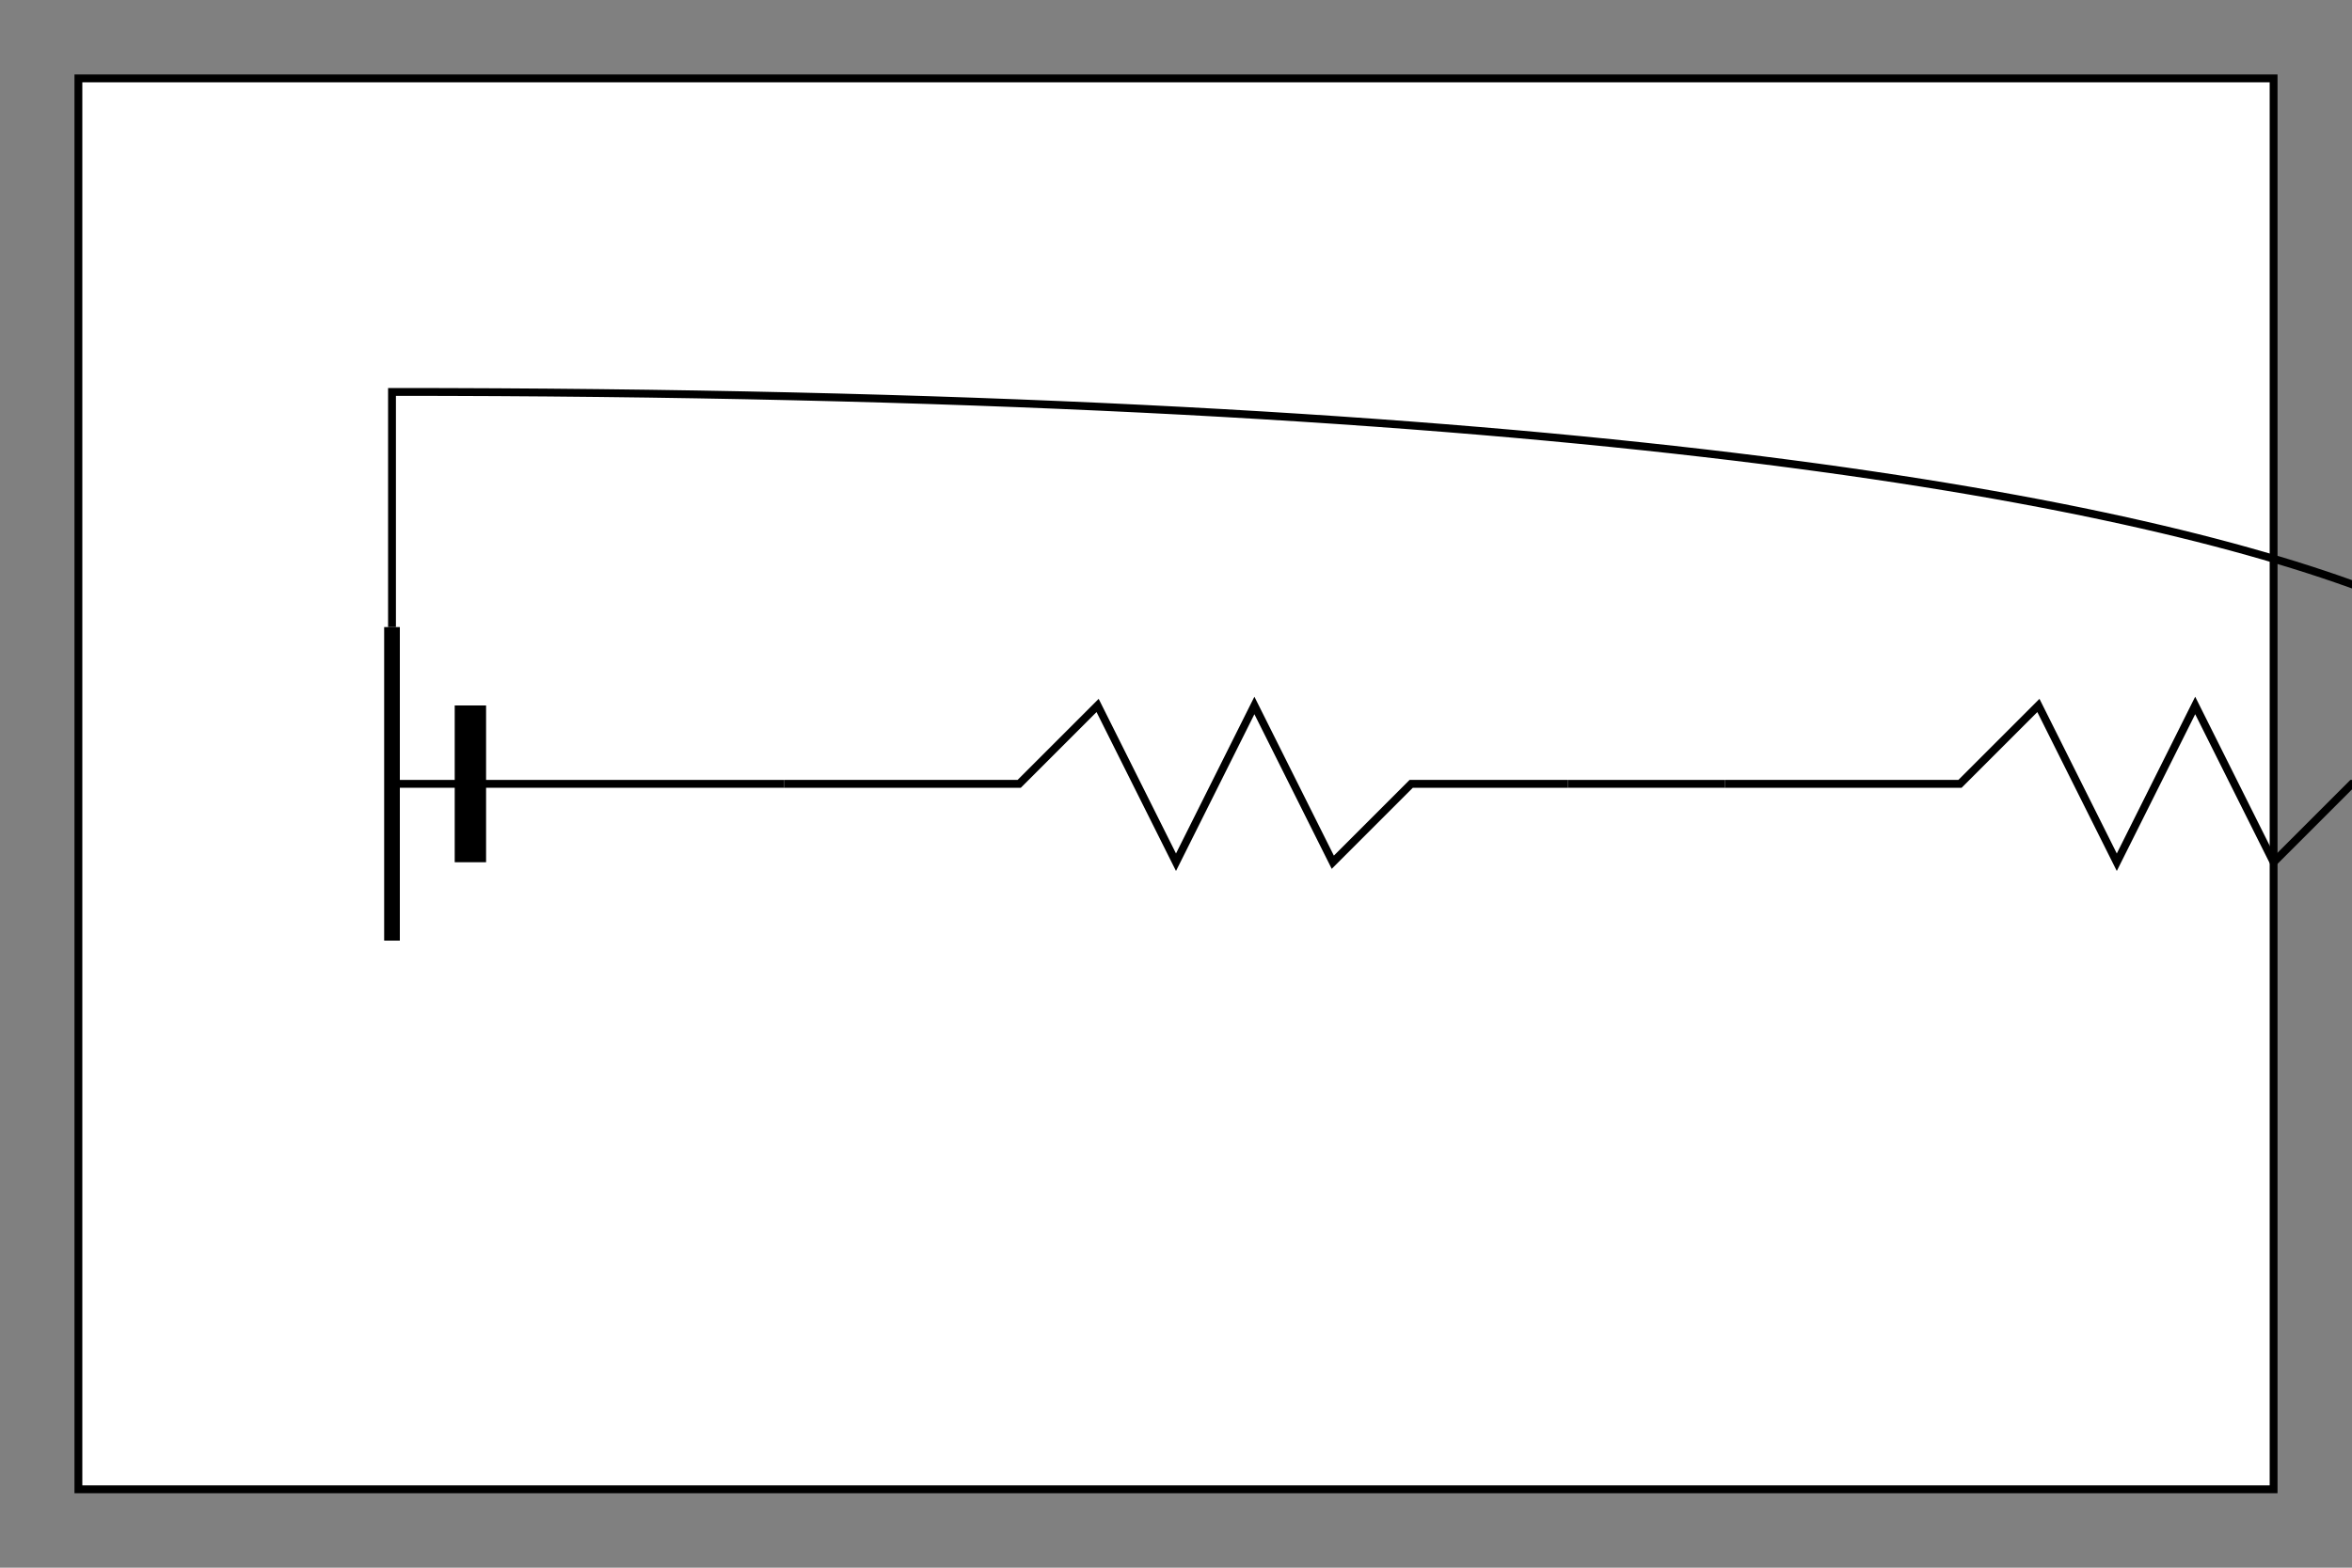 <?xml version="1.0" encoding="UTF-8"?>
<svg width="300" height="200" xmlns="http://www.w3.org/2000/svg">
    <rect width="100%" height="100%" fill="#808080" stroke="none"/>
    <!-- Series Circuit -->
    <rect x="10" y="10" width="280" height="180" fill="white" stroke="black"/>
    <!-- Battery -->
    <line x1="50" y1="80" x2="50" y2="120" stroke="black" stroke-width="2"/>
    <line x1="60" y1="90" x2="60" y2="110" stroke="black" stroke-width="4"/>
    <!-- Resistor 1 -->
    <path d="M 100,100 L 130,100 L 140,90 L 150,110 L 160,90 L 170,110 L 180,100 L 200,100" fill="none" stroke="black"/>
    <!-- Resistor 2 -->
    <path d="M 220,100 L 250,100 L 260,90 L 270,110 L 280,90 L 290,110 L 300,100 L 320,100" fill="none" stroke="black"/>
    <!-- Connecting wires -->
    <path d="M 50,100 L 100,100 M 200,100 L 220,100" stroke="black"/>
    <path d="M 320,100 C 340,100 340,50 50,50 L 50,80" stroke="black" fill="none"/>
</svg>